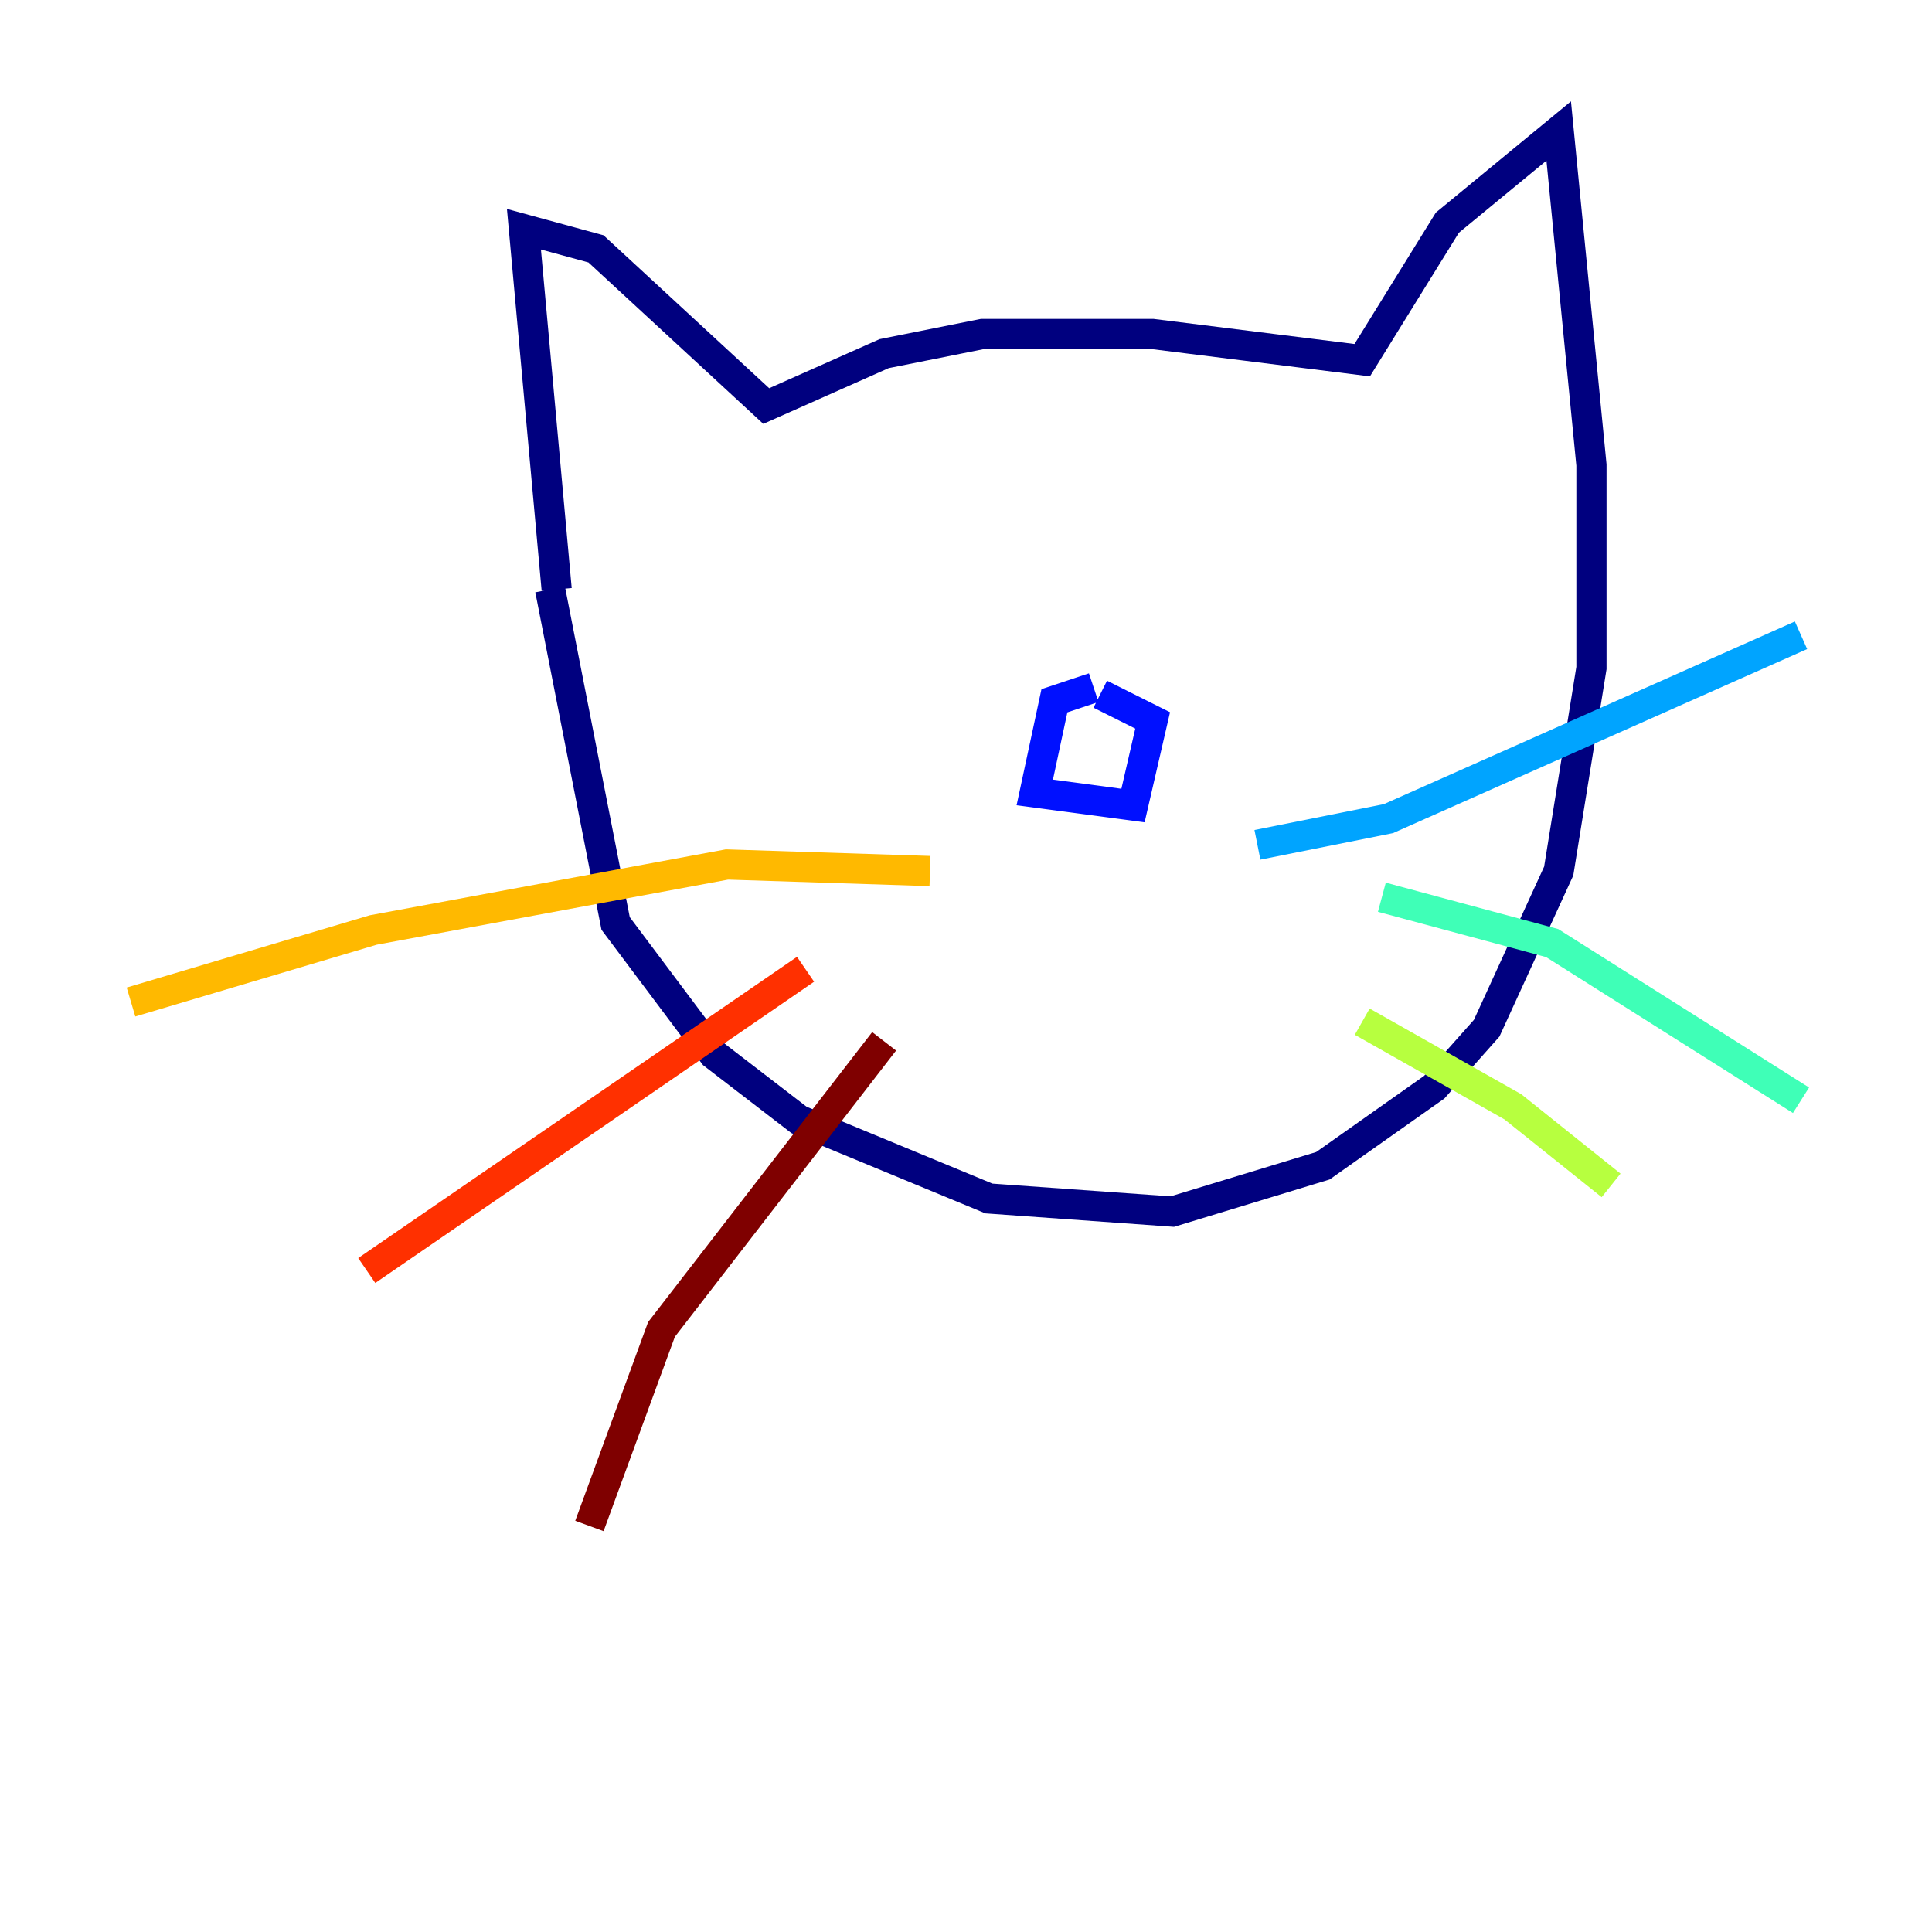 <?xml version="1.0" encoding="utf-8" ?>
<svg baseProfile="tiny" height="128" version="1.2" viewBox="0,0,128,128" width="128" xmlns="http://www.w3.org/2000/svg" xmlns:ev="http://www.w3.org/2001/xml-events" xmlns:xlink="http://www.w3.org/1999/xlink"><defs /><polyline fill="none" points="36.881,39.051 34.712,15.186 39.485,16.488 50.766,26.902 58.576,23.43 65.085,22.129 76.366,22.129 90.251,23.864 95.891,14.752 103.268,8.678 105.437,30.807 105.437,44.258 103.268,57.709 98.495,68.122 95.024,72.027 87.647,77.234 77.668,80.271 65.519,79.403 52.936,74.197 47.295,69.858 40.786,61.18 36.447,39.051" stroke="#00007f" stroke-width="2" /><polyline fill="none" points="72.461,45.559 69.858,46.427 68.556,52.502 75.064,53.37 76.366,47.729 72.895,45.993" stroke="#0010ff" stroke-width="2" /><polyline fill="none" points="83.308,55.973 91.986,54.237 119.322,42.088" stroke="#00a4ff" stroke-width="2" /><polyline fill="none" points="91.552,59.444 102.834,62.481 119.322,72.895" stroke="#3fffb7" stroke-width="2" /><polyline fill="none" points="90.251,67.688 100.231,73.329 106.739,78.536" stroke="#b7ff3f" stroke-width="2" /><polyline fill="none" points="61.614,57.709 48.163,57.275 24.732,61.614 8.678,66.386" stroke="#ffb900" stroke-width="2" /><polyline fill="none" points="53.37,64.217 24.298,84.176" stroke="#ff3000" stroke-width="2" /><polyline fill="none" points="58.576,68.99 43.824,88.081 39.051,101.098" stroke="#7f0000" stroke-width="2" /></svg>